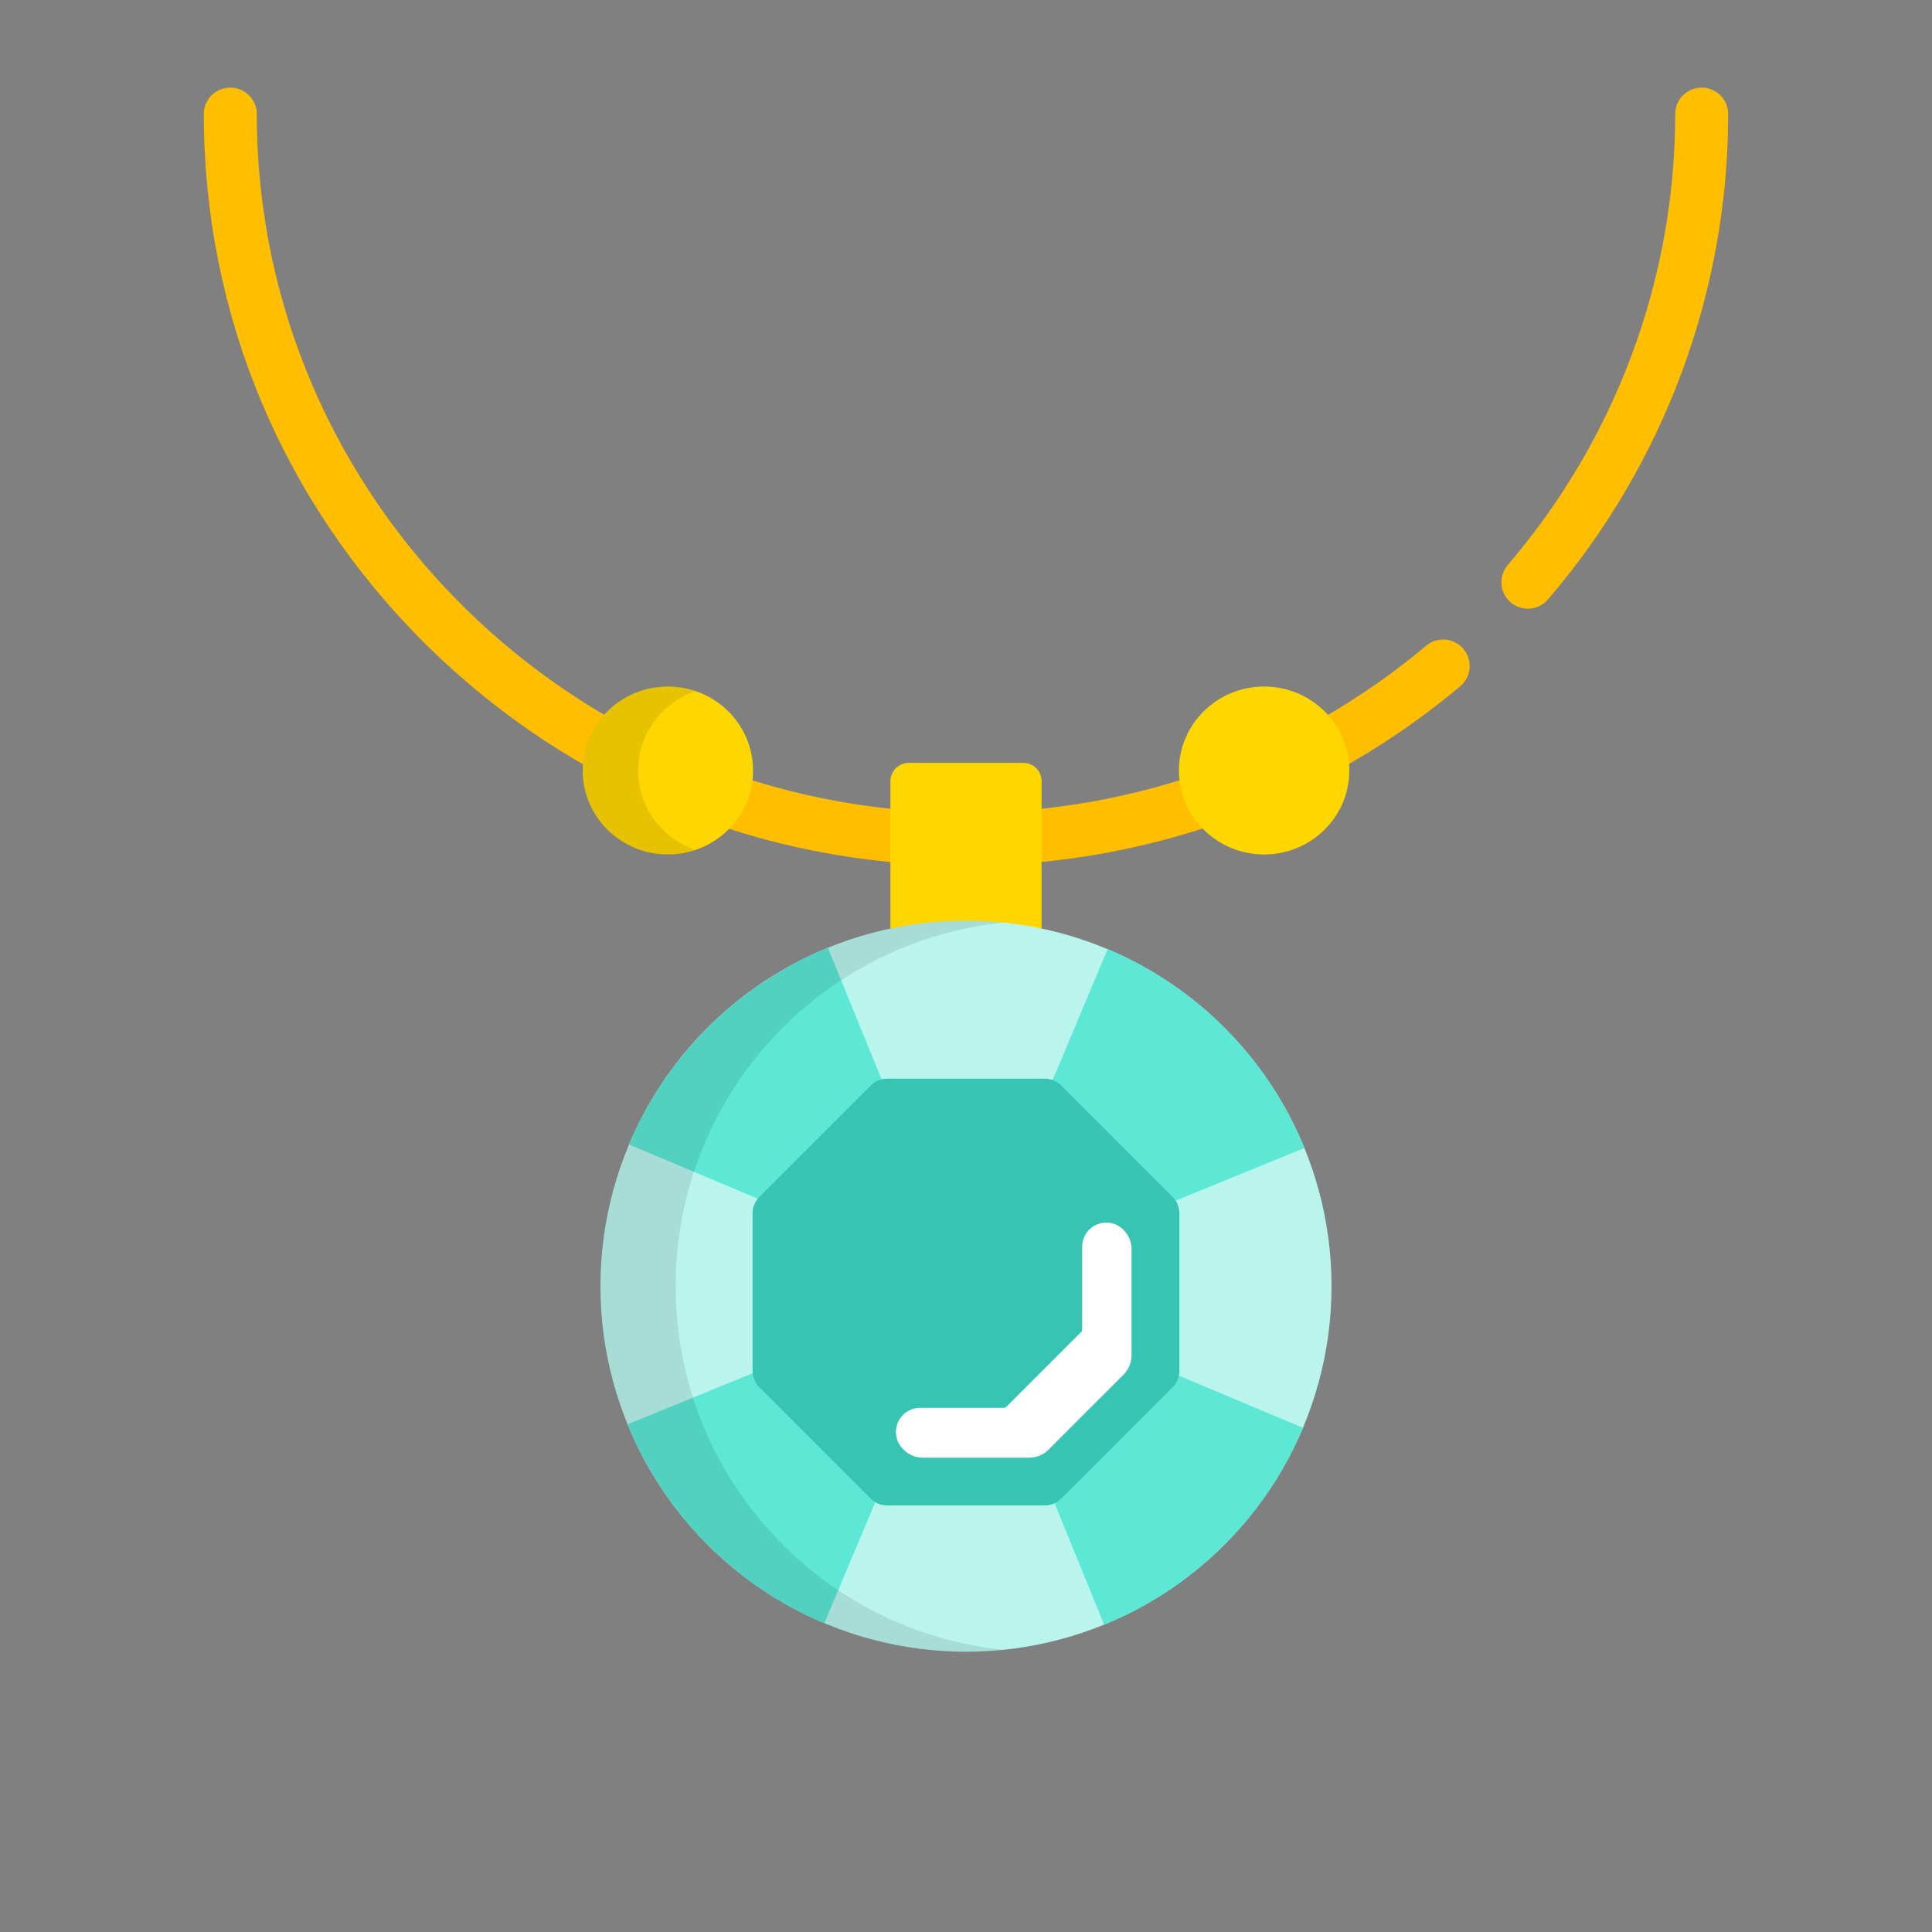 <svg xmlns="http://www.w3.org/2000/svg" xmlns:xlink="http://www.w3.org/1999/xlink" version="1.1" width="1080" height="1080" viewBox="0 0 1080 1080" xml:space="preserve">
<rect x="0" y="0" width="1080" height="1080" fill="#808080" stroke="none"/>
<desc>Created with Fabric.js 3.5.0</desc>
<defs>
</defs>
<rect x="0" y="0" width="100%" height="100%" fill="rgba(255,255,255,0)"/>
<g transform="matrix(1.918 0 0 1.918 539.996 539.996)" id="214651">
<g style="" vector-effect="non-scaling-stroke">
		<g transform="matrix(1 0 0 1 -37.672 -142.617)" id="Layer_1">
<path style="stroke: none; stroke-width: 1; stroke-dasharray: none; stroke-linecap: butt; stroke-dashoffset: 0; stroke-linejoin: miter; stroke-miterlimit: 4; is-custom-font: none; font-file-url: none; fill: rgb(255,191,0); fill-rule: nonzero; opacity: 1;" transform=" translate(-218.328, -113.383)" d="M 390.108 162.66 c -37.331 31.385 -84.958 48.668 -134.108 48.668 c -113.974 0 -206.7 -91.339 -206.7 -203.61 C 49.3 3.455 45.845 0 41.582 0 s -7.719 3.455 -7.719 7.719 c 0 58.531 23.12 113.552 65.102 154.929 c 41.951 41.347 97.721 64.118 157.035 64.118 c 52.78 0 103.935 -18.57 144.042 -52.289 c 3.263 -2.744 3.684 -7.612 0.941 -10.875 C 398.239 160.339 393.369 159.916 390.108 162.66 z" stroke-linecap="round"/>
</g>
		<g transform="matrix(1 0 0 1 189.089 -180.071)" id="Layer_1">
<path style="stroke: none; stroke-width: 1; stroke-dasharray: none; stroke-linecap: butt; stroke-dashoffset: 0; stroke-linejoin: miter; stroke-miterlimit: 4; is-custom-font: none; font-file-url: none; fill: rgb(255,191,0); fill-rule: nonzero; opacity: 1;" transform=" translate(-445.089, -75.93)" d="M 470.418 0 c -4.263 0 -7.719 3.455 -7.719 7.719 c 0 48.078 -17.33 94.741 -48.796 131.394 c -2.776 3.234 -2.406 8.107 0.829 10.884 c 1.457 1.25 3.244 1.862 5.025 1.862 c 2.173 0 4.333 -0.912 5.86 -2.691 c 33.867 -39.45 52.52 -89.684 52.52 -141.449 C 478.137 3.455 474.681 0 470.418 0 z" stroke-linecap="round"/>
</g>
		<g transform="matrix(1 0 0 1 0.001 -28.141)" id="Layer_1">
<path style="stroke: none; stroke-width: 1; stroke-dasharray: none; stroke-linecap: butt; stroke-dashoffset: 0; stroke-linejoin: miter; stroke-miterlimit: 4; is-custom-font: none; font-file-url: none; fill: rgb(255,215,0); fill-rule: nonzero; opacity: 1;" transform=" translate(-256, -227.859)" d="M 278.031 253.609 c 0 2.919 -2.39 5.308 -5.309 5.308 h -33.443 c -2.919 0 -5.309 -2.389 -5.309 -5.308 v -51.5 c 0 -2.919 2.39 -5.308 5.309 -5.308 h 33.443 c 2.919 0 5.309 2.389 5.309 5.308 V 253.609 z" stroke-linecap="round"/>
</g>
		<g transform="matrix(1 0 0 1 86.894 -56.978)" id="Layer_1">
<ellipse style="stroke: none; stroke-width: 1; stroke-dasharray: none; stroke-linecap: butt; stroke-dashoffset: 0; stroke-linejoin: miter; stroke-miterlimit: 4; is-custom-font: none; font-file-url: none; fill: rgb(255,215,0); fill-rule: nonzero; opacity: 1;" cx="0" cy="0" rx="24.828" ry="24.469"/>
</g>
		<g transform="matrix(1 0 0 1 -86.894 -56.978)" id="Layer_1">
<ellipse style="stroke: none; stroke-width: 1; stroke-dasharray: none; stroke-linecap: butt; stroke-dashoffset: 0; stroke-linejoin: miter; stroke-miterlimit: 4; is-custom-font: none; font-file-url: none; fill: rgb(255,215,0); fill-rule: nonzero; opacity: 1;" cx="0" cy="0" rx="24.827" ry="24.469"/>
</g>
		<g transform="matrix(1 0 0 1 -95.267 -56.974)" id="Layer_1">
<path style="stroke: none; stroke-width: 1; stroke-dasharray: none; stroke-linecap: butt; stroke-dashoffset: 0; stroke-linejoin: miter; stroke-miterlimit: 4; is-custom-font: none; font-file-url: none; fill: rgb(0,0,0); fill-rule: nonzero; opacity: 0.1;" transform=" translate(-160.733, -199.026)" d="M 160.452 199.026 c 0 -10.723 7 -19.828 16.739 -23.134 c -2.537 -0.861 -5.256 -1.335 -8.089 -1.335 c -13.71 0 -24.827 10.956 -24.827 24.469 c 0 13.515 11.117 24.47 24.827 24.47 c 2.833 0 5.553 -0.474 8.089 -1.335 C 167.452 218.853 160.452 209.748 160.452 199.026 z" stroke-linecap="round"/>
</g>
		<g transform="matrix(1 0 0 1 117.521 217.041)" id="Layer_1">
<path style="stroke: none; stroke-width: 1; stroke-dasharray: none; stroke-linecap: butt; stroke-dashoffset: 0; stroke-linejoin: miter; stroke-miterlimit: 4; is-custom-font: none; font-file-url: none; fill: rgb(255,215,0); fill-opacity: 0; fill-rule: nonzero; opacity: 1;" transform=" translate(-373.521, -473.041)" d="M 408.213 467.434 c -20.024 -5.527 -23.556 -9.06 -29.087 -29.086 c -0.694 -2.521 -2.987 -4.266 -5.604 -4.266 c -2.617 0 -4.91 1.745 -5.605 4.266 c -5.528 20.025 -9.066 23.558 -29.087 29.086 c -2.521 0.698 -4.267 2.991 -4.267 5.606 c 0 2.615 1.746 4.909 4.267 5.606 c 20.021 5.529 23.559 9.062 29.087 29.087 c 0.695 2.52 2.987 4.267 5.605 4.267 c 2.616 0 4.91 -1.747 5.604 -4.267 c 5.531 -20.024 9.062 -23.558 29.087 -29.087 c 2.521 -0.697 4.266 -2.991 4.266 -5.606 C 412.48 470.425 410.735 468.132 408.213 467.434 z" stroke-linecap="round"/>
</g>
		<g transform="matrix(1 0 0 1 -167.848 93.528)" id="Layer_1">
<path style="stroke: none; stroke-width: 1; stroke-dasharray: none; stroke-linecap: butt; stroke-dashoffset: 0; stroke-linejoin: miter; stroke-miterlimit: 4; is-custom-font: none; font-file-url: none; fill: rgb(255,215,0); fill-opacity: 0; fill-rule: nonzero; opacity: 1;" transform=" translate(-88.152, -349.527)" d="M 119.825 344.409 c -18.282 -5.047 -21.507 -8.272 -26.556 -26.556 c -0.633 -2.301 -2.728 -3.895 -5.116 -3.895 c -2.39 0 -4.484 1.593 -5.118 3.895 c -5.048 18.284 -8.277 21.509 -26.555 26.556 c -2.303 0.636 -3.897 2.73 -3.897 5.118 c 0 2.389 1.595 4.482 3.897 5.118 c 18.278 5.048 21.507 8.273 26.555 26.556 c 0.634 2.302 2.728 3.896 5.118 3.896 c 2.387 0 4.482 -1.595 5.116 -3.896 c 5.049 -18.283 8.275 -21.509 26.556 -26.556 c 2.302 -0.636 3.896 -2.729 3.896 -5.118 C 123.721 347.14 122.127 345.046 119.825 344.409 z" stroke-linecap="round"/>
</g>
		<g transform="matrix(1 0 0 1 0 93.32)" id="Layer_1">
<circle style="stroke: none; stroke-width: 1; stroke-dasharray: none; stroke-linecap: butt; stroke-dashoffset: 0; stroke-linejoin: miter; stroke-miterlimit: 4; is-custom-font: none; font-file-url: none; fill: rgb(185,245,237); fill-rule: nonzero; opacity: 1;" cx="0" cy="0" r="106.538"/>
</g>
		<g transform="matrix(1 0 0 1 49.114 142.637)" id="Layer_1">
<path style="stroke: none; stroke-width: 1; stroke-dasharray: none; stroke-linecap: butt; stroke-dashoffset: 0; stroke-linejoin: miter; stroke-miterlimit: 4; is-custom-font: none; font-file-url: none; fill: rgb(92,232,213); fill-rule: nonzero; opacity: 1;" transform=" translate(-305.115, -398.637)" d="M 296.357 447.938 c 26.059 -10.674 46.948 -31.369 57.87 -57.297 c -0.006 -0.025 -0.012 -0.042 -0.012 -0.042 l -98.213 -41.281 l 40.258 98.637 C 296.294 447.951 296.324 447.945 296.357 447.938 z" stroke-linecap="round"/>
</g>
		<g transform="matrix(1 0 0 1 49.327 44.199)" id="Layer_1">
<path style="stroke: none; stroke-width: 1; stroke-dasharray: none; stroke-linecap: butt; stroke-dashoffset: 0; stroke-linejoin: miter; stroke-miterlimit: 4; is-custom-font: none; font-file-url: none; fill: rgb(92,232,213); fill-rule: nonzero; opacity: 1;" transform=" translate(-305.327, -300.199)" d="M 354.654 309.04 c -10.668 -26.104 -31.391 -47.031 -57.361 -57.96 c -0.003 0.008 -0.007 0.016 -0.012 0.024 l -41.281 98.214 l 98.637 -40.258 C 354.638 309.06 354.652 309.043 354.654 309.04 z" stroke-linecap="round"/>
</g>
		<g transform="matrix(1 0 0 1 -49.326 93.109)" id="Layer_1">
<path style="stroke: none; stroke-width: 1; stroke-dasharray: none; stroke-linecap: butt; stroke-dashoffset: 0; stroke-linejoin: miter; stroke-miterlimit: 4; is-custom-font: none; font-file-url: none; fill: rgb(92,232,213); fill-rule: nonzero; opacity: 1;" transform=" translate(-206.674, -349.109)" d="M 256.001 349.318 l -40.257 -98.637 c -0.003 -0.006 -0.006 -0.013 -0.009 -0.019 c -26.11 10.668 -47.041 31.393 -57.971 57.366 c 0.013 0.005 0.023 0.009 0.023 0.009 L 256 349.319 l -98.636 40.257 c -0.007 0.003 -0.013 0.006 -0.018 0.008 c 10.667 26.11 31.391 47.042 57.363 57.972 c 0.006 -0.013 0.012 -0.023 0.012 -0.023 L 256.001 349.318 l 0.001 0.001 v -0.001 L 256.001 349.318 L 256.001 349.318 z" stroke-linecap="round"/>
</g>
		<g transform="matrix(1 0 0 1 -47.786 93.319)" id="Layer_1">
<path style="stroke: none; stroke-width: 1; stroke-dasharray: none; stroke-linecap: butt; stroke-dashoffset: 0; stroke-linejoin: miter; stroke-miterlimit: 4; is-custom-font: none; font-file-url: none; fill: rgb(0,0,0); fill-rule: nonzero; opacity: 0.1;" transform=" translate(-208.214, -349.318)" d="M 171.384 349.318 c 0 -55.137 41.887 -100.493 95.578 -105.98 c -3.602 -0.369 -7.259 -0.558 -10.959 -0.558 c -58.841 0 -106.538 47.699 -106.538 106.538 s 47.696 106.539 106.538 106.539 c 3.7 0 7.357 -0.189 10.959 -0.558 C 213.27 449.811 171.384 404.456 171.384 349.318 z" stroke-linecap="round"/>
</g>
		<g transform="matrix(1 0 0 1 -0.002 95.034)" id="Layer_1">
<path style="stroke: none; stroke-width: 1; stroke-dasharray: none; stroke-linecap: butt; stroke-dashoffset: 0; stroke-linejoin: miter; stroke-miterlimit: 4; is-custom-font: none; font-file-url: none; fill: rgb(55,196,179); fill-rule: nonzero; opacity: 1;" transform=" translate(-255.999, -351.034)" d="M 283.728 411.258 c -1.26 1.26 -2.97 1.968 -4.75 1.968 l -45.957 -0.001 c -1.783 0.001 -3.49 -0.707 -4.75 -1.966 l -32.497 -32.497 c -1.26 -1.259 -1.967 -2.966 -1.967 -4.749 l -0.001 -45.958 c 0 -1.781 0.707 -3.489 1.968 -4.748 l 32.497 -32.496 c 1.26 -1.26 2.969 -1.969 4.75 -1.969 l 45.957 0.002 c 1.783 -0.001 3.489 0.706 4.748 1.966 l 32.499 32.497 c 1.258 1.26 1.966 2.967 1.966 4.749 v 45.958 c 0 1.782 -0.708 3.49 -1.966 4.749 L 283.728 411.258 z" stroke-linecap="round"/>
</g>
		<g transform="matrix(1 0 0 1 13.915 109.053)" id="Layer_1">
<path style="stroke: none; stroke-width: 1; stroke-dasharray: none; stroke-linecap: butt; stroke-dashoffset: 0; stroke-linejoin: miter; stroke-miterlimit: 4; is-custom-font: none; font-file-url: none; fill: rgb(255,255,255); fill-rule: nonzero; opacity: 1;" transform=" translate(-269.915, -365.053)" d="M 243.497 399.316 c -2.147 0 -4.164 -0.837 -5.68 -2.355 l -0.179 -0.179 c -2.009 -2.008 -2.609 -5.029 -1.522 -7.653 c 1.088 -2.624 3.648 -4.334 6.488 -4.334 h 24.42 c 0.28 0 0.512 -0.096 0.711 -0.294 l 21.839 -21.84 c 0.196 -0.196 0.293 -0.429 0.293 -0.709 v -24.14 c 0 -2.835 1.705 -5.393 4.323 -6.483 c 0.874 -0.364 1.79 -0.54 2.699 -0.54 c 1.818 0 3.605 0.706 4.948 2.038 c 0.009 0.009 0.064 0.063 0.072 0.073 c 1.509 1.514 2.34 3.527 2.34 5.665 v 30.887 c 0 2.116 -0.858 4.186 -2.355 5.68 l -21.834 21.834 c -1.498 1.496 -3.565 2.351 -5.676 2.351 L 243.497 399.316 z" stroke-linecap="round"/>
</g>
</g>
</g>
</svg>